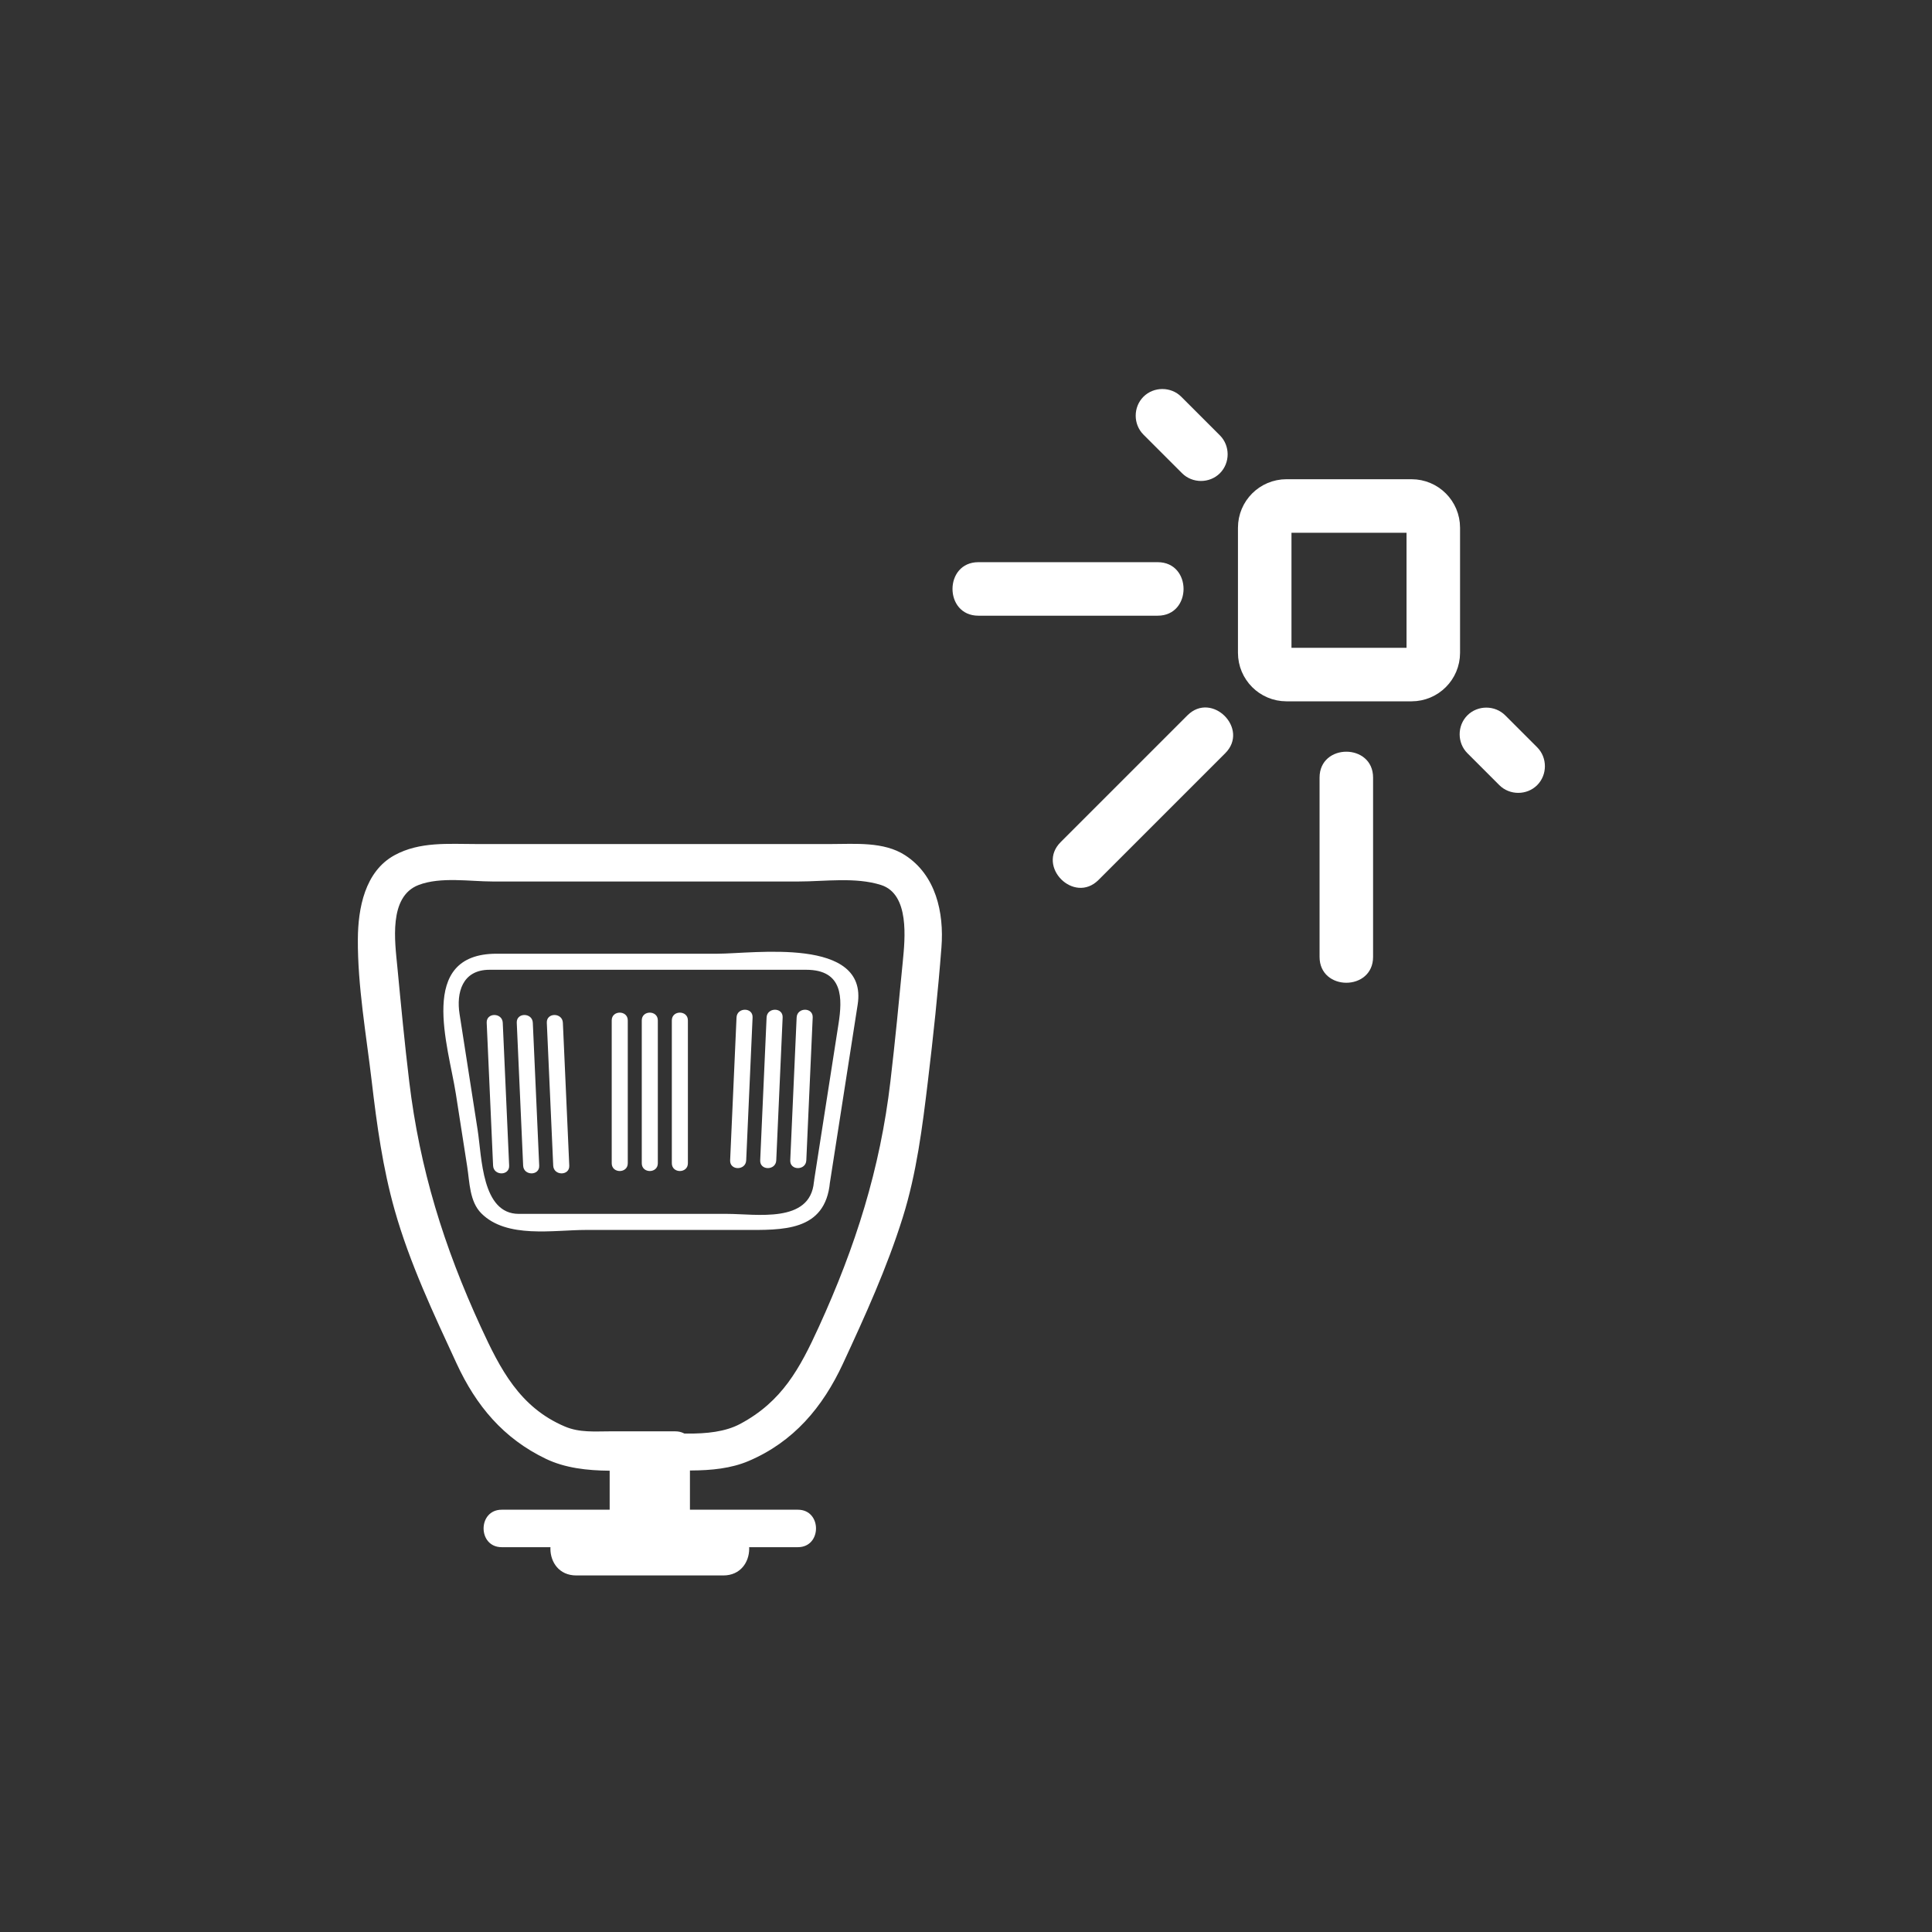 <?xml version="1.0" encoding="iso-8859-1"?>
<!-- Generator: Adobe Illustrator 16.0.0, SVG Export Plug-In . SVG Version: 6.00 Build 0)  -->
<!DOCTYPE svg PUBLIC "-//W3C//DTD SVG 1.1 Tiny//EN" "http://www.w3.org/Graphics/SVG/1.1/DTD/svg11-tiny.dtd">
<svg version="1.1" baseProfile="tiny" id="weather_x5F_station"
	 xmlns="http://www.w3.org/2000/svg" xmlns:xlink="http://www.w3.org/1999/xlink" x="0px" y="0px" width="361px" height="361px"
	 viewBox="0 0 361 361" xml:space="preserve">
<rect x="0" y="0" width="361" height="361" fill="#333333" stroke="none"/>
<g>
	<path fill="none" stroke="#FFFFFF" stroke-width="10" stroke-miterlimit="10" d="M267.815,121.98c0,2.245-1.82,4.064-4.064,4.064
		h-23.371c-2.245,0-4.064-1.82-4.064-4.064V98.609c0-2.245,1.82-4.064,4.064-4.064h23.371c2.245,0,4.064,1.82,4.064,4.064V121.98z"
		/>
	<g>
		<path fill="#FFFFFF" d="M213.654,81.206c2.407,2.406,4.813,4.813,7.219,7.219c1.926,1.926,5.145,1.926,7.071,0
			s1.926-5.145,0-7.071c-2.407-2.406-4.813-4.813-7.219-7.219c-1.926-1.926-5.145-1.926-7.071,0S211.728,79.279,213.654,81.206
			L213.654,81.206z"/>
	</g>
	<g>
		<path fill="#FFFFFF" d="M182.815,115.045c11.167,0,22.333,0,33.5,0c6.449,0,6.449-10,0-10c-11.167,0-22.333,0-33.5,0
			C176.366,105.045,176.366,115.045,182.815,115.045L182.815,115.045z"/>
	</g>
	<g>
		<path fill="#FFFFFF" d="M287.225,139.634c-1.99-1.99-3.979-3.979-5.969-5.969c-1.926-1.926-5.145-1.926-7.071,0
			s-1.926,5.145,0,7.071c1.99,1.99,3.979,3.979,5.969,5.969c1.926,1.926,5.145,1.926,7.071,0S289.151,141.56,287.225,139.634
			L287.225,139.634z"/>
	</g>
	<g>
		<path fill="#FFFFFF" d="M256.565,178.795c0-11.167,0-22.333,0-33.5c0-6.449-10-6.449-10,0c0,11.167,0,22.333,0,33.5
			C246.565,185.244,256.565,185.244,256.565,178.795L256.565,178.795z"/>
	</g>
	<g>
		<path fill="#FFFFFF" d="M205.256,164.425c7.896-7.896,15.792-15.792,23.688-23.688c4.563-4.564-2.507-11.635-7.071-7.071
			c-7.896,7.896-15.792,15.792-23.688,23.688C193.622,161.917,200.692,168.988,205.256,164.425L205.256,164.425z"/>
	</g>
</g>
<g>
	<g>
		<path fill="#FFFFFF" d="M118.167,274.451c6.905,0,15.18,1.315,21.684-1.445c8.438-3.581,13.885-10.075,17.662-18.215
			c4.142-8.927,8.228-17.914,11.172-27.319c2.583-8.251,3.661-16.845,4.689-25.399c1.001-8.33,1.894-16.7,2.539-25.066
			c0.501-6.504-1.047-13.494-6.805-17.211c-3.988-2.575-9.338-2.083-13.837-2.083c-11.645,0-23.289,0-34.933,0c-4.514,0-4.514,7,0,7
			c0.72,0,1.439,0,2.159,0c4.514,0,4.514-7,0-7c-11.161,0-22.321,0-33.481,0c-5.193,0-10.569-0.493-15.289,2.083
			c-5.563,3.036-6.825,9.934-6.861,15.684c-0.055,8.774,1.576,17.893,2.595,26.593c0.95,8.104,2.06,16.165,4.282,24.03
			c2.802,9.92,7.268,19.359,11.58,28.688c3.64,7.875,8.739,13.992,16.69,17.803c7.15,3.428,16.466,1.857,24.149,1.857
			c4.514,0,4.514-7,0-7c-4.044,0-8.088,0-12.131,0c-2.943,0-5.723,0.271-8.485-0.901c-8.439-3.582-12.091-10.744-15.712-18.62
			c-6.89-14.982-11.404-29.496-13.372-45.858c-0.855-7.118-1.537-14.257-2.217-21.394c-0.443-4.649-1.699-13.139,3.971-15.313
			c4.11-1.577,9.6-0.654,13.835-0.654c10.149,0,20.298,0,30.448,0c4.514,0,4.514-7,0-7c-0.72,0-1.439,0-2.159,0
			c-4.514,0-4.514,7,0,7c9.623,0,19.246,0,28.869,0c4.906,0,10.637-0.862,15.414,0.654c5.379,1.707,4.469,10.104,4.071,14.264
			c-0.716,7.487-1.442,14.972-2.318,22.442c-1.918,16.372-6.525,30.869-13.372,45.858c-3.563,7.801-6.892,13.972-14.712,18.14
			c-5.55,2.958-14.049,1.381-20.123,1.381C113.653,267.451,113.653,274.451,118.167,274.451L118.167,274.451z"/>
	</g>
	<g>
		
			<line fill="none" stroke="#FFFFFF" stroke-width="15" stroke-miterlimit="10" x1="121.417" y1="270.951" x2="121.417" y2="282.211"/>
		<g>
			<path fill="#FFFFFF" d="M93.747,289.095c18.447,0,36.894,0,55.341,0c4.514,0,4.514-7,0-7c-18.447,0-36.894,0-55.341,0
				C89.232,282.095,89.232,289.095,93.747,289.095L93.747,289.095z"/>
		</g>
		<g>
			<path fill="#FFFFFF" d="M107.682,294.377c9.157,0,18.314,0,27.472,0c6.449,0,6.449-10,0-10c-9.157,0-18.314,0-27.472,0
				C101.233,284.377,101.233,294.377,107.682,294.377L107.682,294.377z"/>
		</g>
	</g>
	<g>
		<g>
			<path fill="#FFFFFF" d="M152.08,220.869c-0.699,7.802-10.784,5.948-16.212,5.948c-7.88,0-15.76,0-23.64,0
				c-5.097,0-10.195,0-15.292,0c-6.94,0-6.896-10.601-7.687-15.67c-1.128-7.237-2.256-14.475-3.385-21.712
				c-0.599-3.841,0.435-8.23,5.607-8.23c1.292,0,2.585,0,3.878,0c14.641,0,29.281,0,43.921,0c3.785,0,7.569,0,11.353,0
				c6.963,0,6.796,5.354,6.056,10.108c-1.515,9.719-3.03,19.438-4.545,29.158c-0.295,1.892,2.595,2.705,2.893,0.798
				c1.745-11.19,3.489-22.38,5.233-33.57c1.984-12.73-19.452-9.493-26.216-9.493c-13.752,0-27.505,0-41.258,0
				c-14.932,0-9.001,17.244-7.604,26.206c0.707,4.532,1.413,9.064,2.12,13.597c0.456,2.922,0.425,6.501,2.646,8.722
				c4.744,4.744,13.455,3.089,19.572,3.089c9.813,0,19.625,0,29.438,0c7.089,0,15.284,0.409,16.123-8.948
				C155.252,218.941,152.251,218.958,152.08,220.869z"/>
		</g>
		<g>
			<g>
				<path fill="#FFFFFF" d="M114.301,190.663c0,8.899,0,17.797,0,26.696c0,1.935,3,1.935,3,0c0-8.899,0-17.797,0-26.696
					C117.301,188.729,114.301,188.729,114.301,190.663L114.301,190.663z"/>
			</g>
			<g>
				<path fill="#FFFFFF" d="M125.534,190.663c0,8.899,0,17.797,0,26.696c0,1.935,3,1.935,3,0c0-8.899,0-17.797,0-26.696
					C128.534,188.729,125.534,188.729,125.534,190.663L125.534,190.663z"/>
			</g>
			<g>
				<path fill="#FFFFFF" d="M119.917,190.663c0,8.899,0,17.797,0,26.696c0,1.935,3,1.935,3,0c0-8.899,0-17.797,0-26.696
					C122.917,188.729,119.917,188.729,119.917,190.663L119.917,190.663z"/>
			</g>
		</g>
		<g>
			<g>
				<path fill="#FFFFFF" d="M137.622,190.119c-0.398,8.899-0.796,17.797-1.194,26.696c-0.086,1.935,2.914,1.927,3,0
					c0.398-8.899,0.796-17.797,1.194-26.696C140.708,188.184,137.708,188.192,137.622,190.119L137.622,190.119z"/>
			</g>
			<g>
				<path fill="#FFFFFF" d="M148.855,190.119c-0.398,8.899-0.796,17.797-1.194,26.696c-0.086,1.935,2.914,1.927,3,0
					c0.398-8.899,0.796-17.797,1.194-26.696C151.942,188.184,148.942,188.192,148.855,190.119L148.855,190.119z"/>
			</g>
			<g>
				<path fill="#FFFFFF" d="M143.239,190.119c-0.398,8.899-0.796,17.797-1.194,26.696c-0.086,1.935,2.914,1.927,3,0
					c0.398-8.899,0.796-17.797,1.194-26.696C146.325,188.184,143.325,188.192,143.239,190.119L143.239,190.119z"/>
			</g>
		</g>
		<g>
			<g>
				<path fill="#FFFFFF" d="M102.174,191.104c0.398,8.899,0.796,17.797,1.195,26.696c0.086,1.927,3.086,1.935,3,0
					c-0.398-8.899-0.796-17.797-1.195-26.696C105.088,189.177,102.088,189.169,102.174,191.104L102.174,191.104z"/>
			</g>
			<g>
				<path fill="#FFFFFF" d="M90.941,191.104c0.398,8.899,0.796,17.797,1.194,26.696c0.086,1.927,3.086,1.935,3,0
					c-0.398-8.899-0.796-17.797-1.194-26.696C93.854,189.177,90.854,189.169,90.941,191.104L90.941,191.104z"/>
			</g>
			<g>
				<path fill="#FFFFFF" d="M96.558,191.104c0.398,8.899,0.796,17.797,1.194,26.696c0.086,1.927,3.086,1.935,3,0
					c-0.398-8.899-0.796-17.797-1.194-26.696C99.471,189.177,96.471,189.169,96.558,191.104L96.558,191.104z"/>
			</g>
		</g>
	</g>
</g>
</svg>
